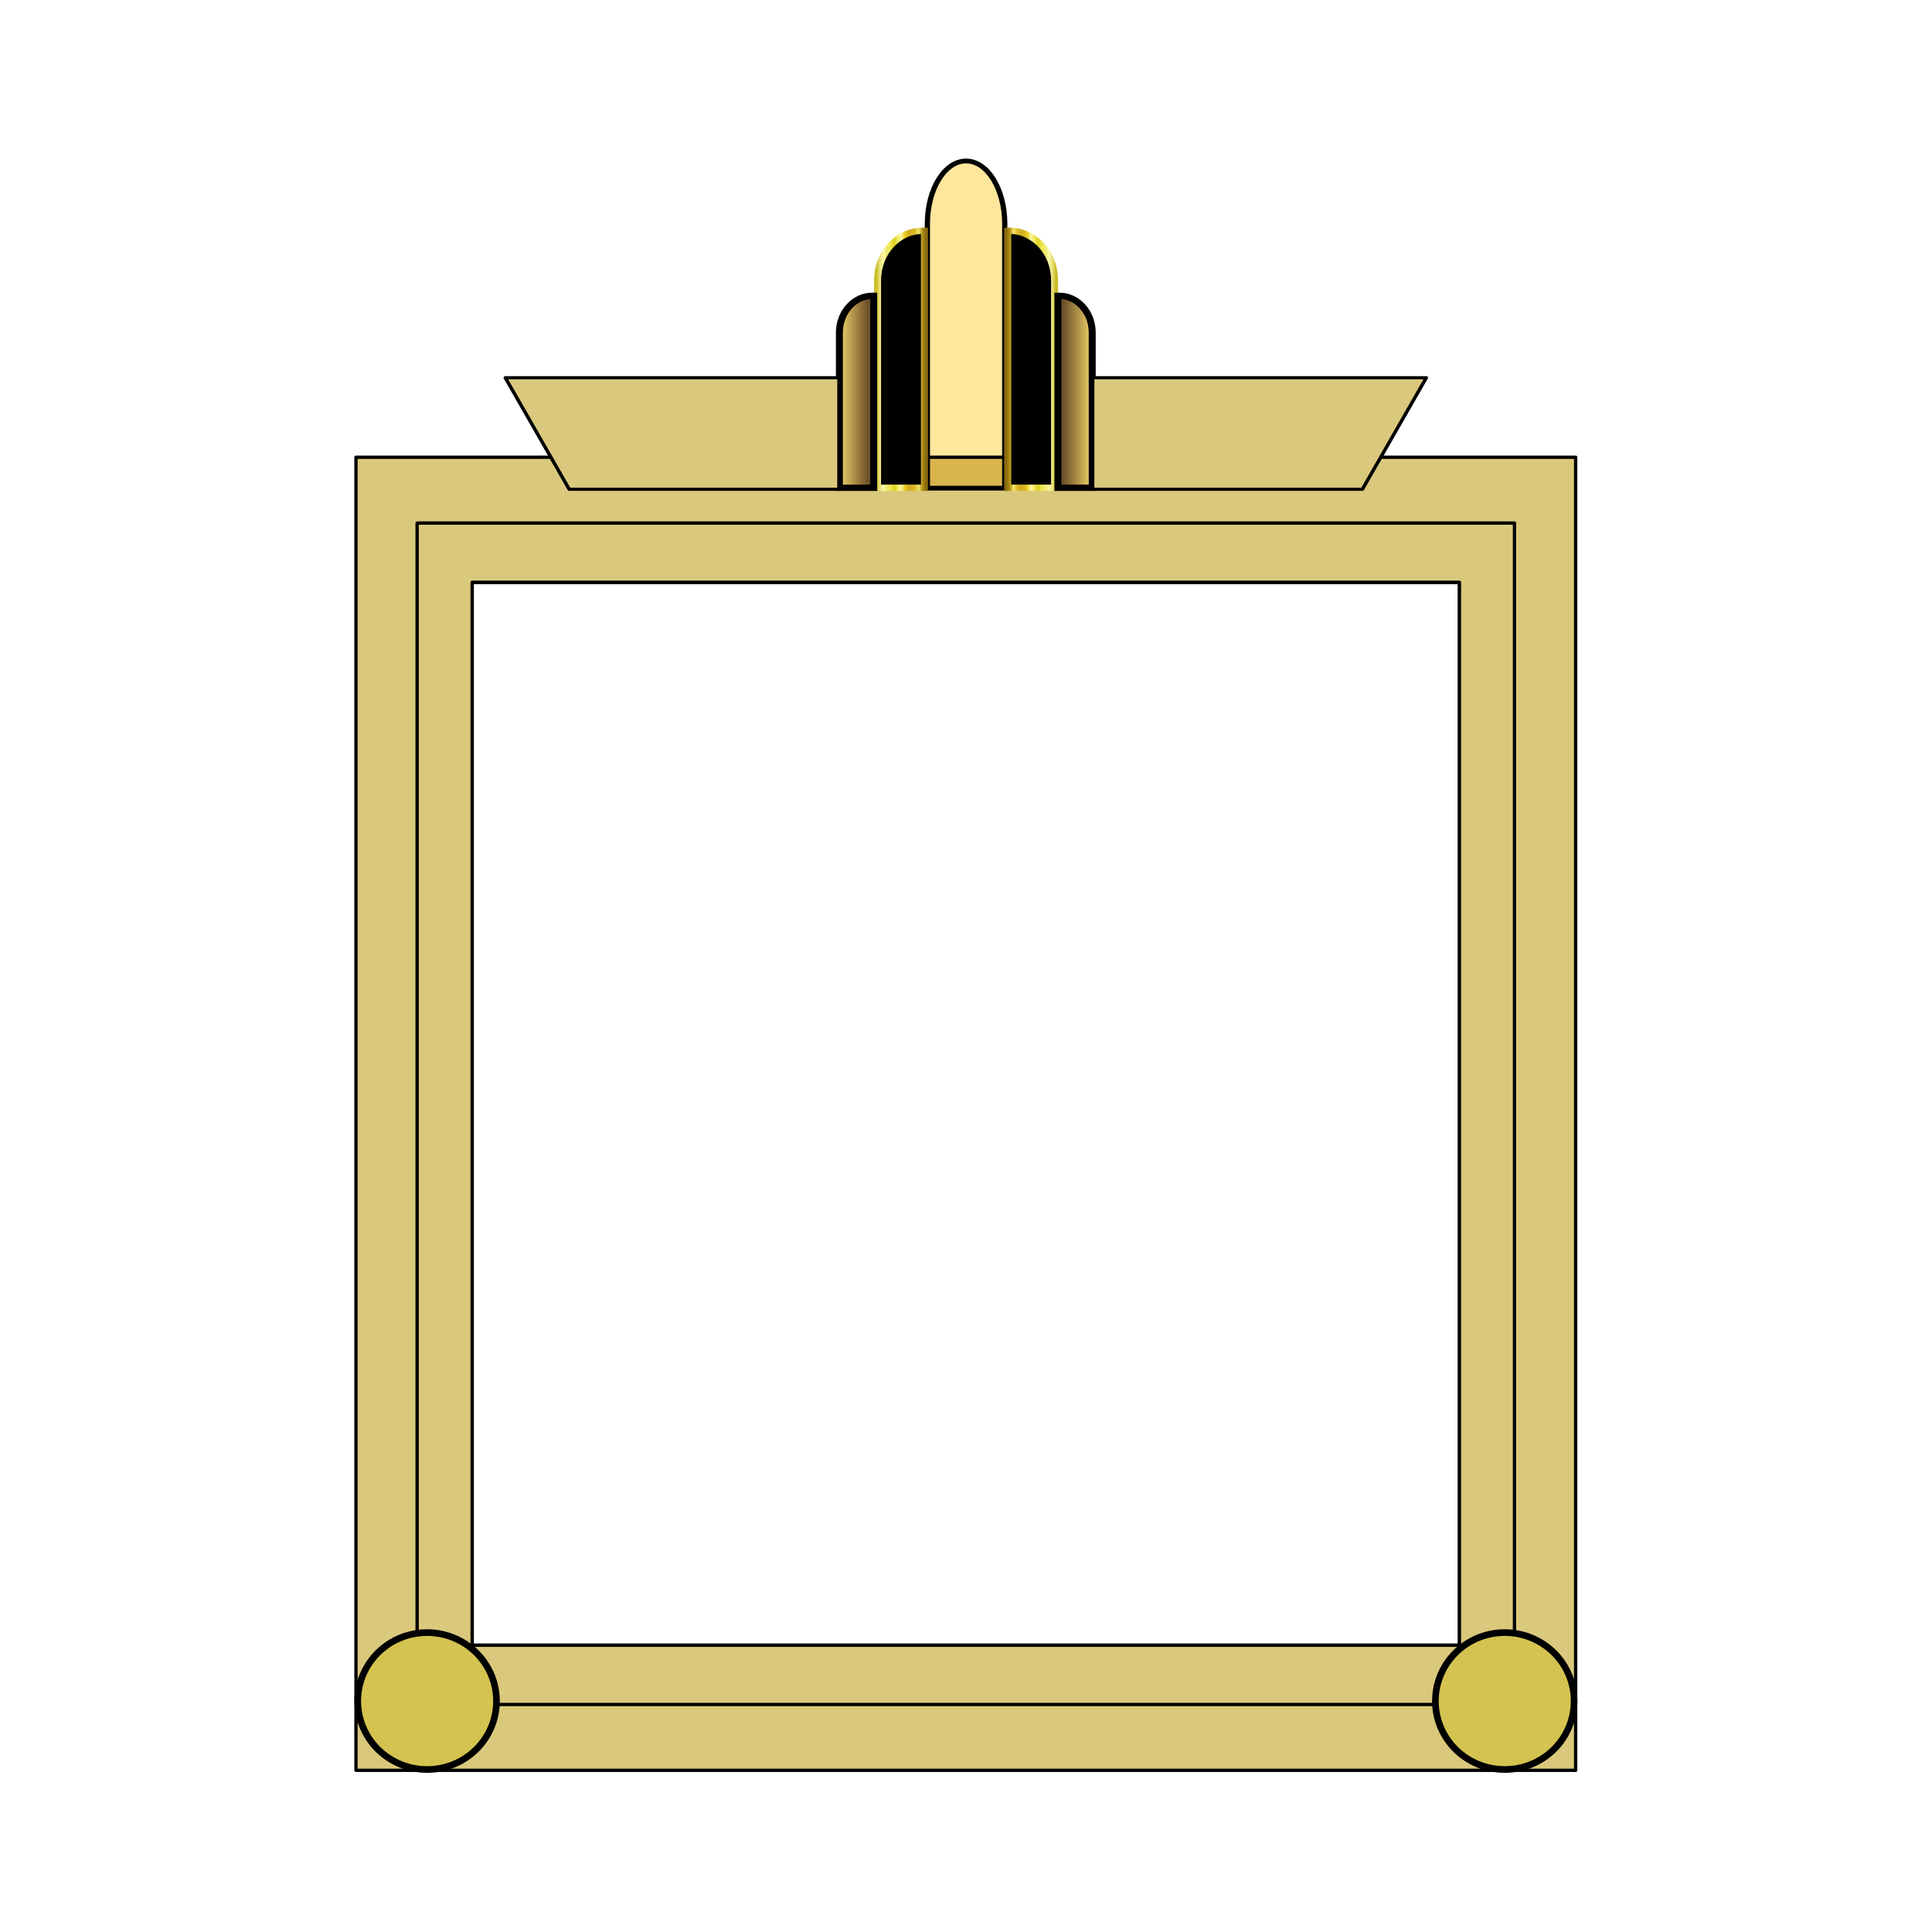 <svg:svg xmlns:dc="http://purl.org/dc/elements/1.1/" xmlns:ns1="http://sodipodi.sourceforge.net/DTD/sodipodi-0.dtd" xmlns:ns2="http://www.inkscape.org/namespaces/inkscape" xmlns:ns3="http://www.w3.org/1999/xlink" xmlns:ns5="http://creativecommons.org/ns#" xmlns:rdf="http://www.w3.org/1999/02/22-rdf-syntax-ns#" xmlns:svg="http://www.w3.org/2000/svg" height="1163.611" id="svg2" version="1.1" viewBox="-213.403 -95.467 1163.611 1163.611" width="1163.611" ns1:docname="_svgclean2.svg" ns2:version="0.48.3.1 r9886">
  <ns1:namedview bordercolor="#666666" borderopacity="1" gridtolerance="10" guidetolerance="10" id="namedview88" objecttolerance="10" pagecolor="#ffffff" showgrid="false" ns2:current-layer="svg2" ns2:cx="357.9387" ns2:cy="454.91692" ns2:pageopacity="0" ns2:pageshadow="2" ns2:window-height="480" ns2:window-maximized="0" ns2:window-width="640" ns2:window-x="0" ns2:window-y="0" ns2:zoom="0.22425739" />
  <svg:title id="title4396">Art Deco Border</svg:title>
  <svg:defs id="defs4">
    <svg:filter color-interpolation-filters="sRGB" height="1" id="filter3157" width="1" x="0" y="0">
      <svg:feGaussianBlur id="feGaussianBlur3159" in="SourceAlpha" result="result0" stdDeviation="2.3" />
      <svg:feMorphology id="feMorphology3161" in="SourceAlpha" radius="6.6" result="result1" />
      <svg:feGaussianBlur id="feGaussianBlur3163" in="result1" stdDeviation="8.9" />
      <svg:feColorMatrix id="feColorMatrix3165" result="result91" values="1 0 0 0 0 0 1 0 0 0 0 0 1 0 0 0 0 0 0.3 0" />
      <svg:feComposite id="feComposite3167" in="result0" in2="result91" operator="out" result="result2" />
      <svg:feGaussianBlur id="feGaussianBlur3169" result="result4" stdDeviation="1.7" />
      <svg:feDiffuseLighting id="feDiffuseLighting3171" result="result92" surfaceScale="10">
        <svg:feDistantLight azimuth="225" elevation="45" id="feDistantLight3173" />
      </svg:feDiffuseLighting>
      <svg:feBlend id="feBlend3175" in2="SourceGraphic" mode="multiply" result="result93" />
      <svg:feComposite id="feComposite3177" in2="SourceAlpha" operator="in" result="result3" />
      <svg:feSpecularLighting id="feSpecularLighting3179" in="result4" result="result94" specularExponent="17.9" surfaceScale="5">
        <svg:feDistantLight azimuth="225" elevation="45" id="feDistantLight3181" />
      </svg:feSpecularLighting>
      <svg:feComposite id="feComposite3183" in2="result3" operator="atop" />
    </svg:filter>
    <svg:linearGradient id="linearGradient3883">
      <svg:stop id="stop3913" offset="0" style="stop-color:#c7bc23" />
      <svg:stop id="stop3911" offset=".071" style="stop-color:#eae17e" />
      <svg:stop id="stop3909" offset=".143" style="stop-color:#fcfaa5" />
      <svg:stop id="stop3907" offset=".214" style="stop-color:#eee870" />
      <svg:stop id="stop3905" offset=".286" style="stop-color:#f1e952" />
      <svg:stop id="stop3903" offset=".357" style="stop-color:#ddce20" />
      <svg:stop id="stop3901" offset=".429" style="stop-color:#f3e556" />
      <svg:stop id="stop3899" offset=".5" style="stop-color:#fcf9a7" />
      <svg:stop id="stop3897" offset=".571" style="stop-color:#ead02b" />
      <svg:stop id="stop3895" offset=".643" style="stop-color:#d7b11b" />
      <svg:stop id="stop3893" offset=".714" style="stop-color:#d1ad25" />
      <svg:stop id="stop3891" offset=".786" style="stop-color:#dfbd2b" />
      <svg:stop id="stop3889" offset=".857" style="stop-color:#f3e76a" />
      <svg:stop id="stop3887" offset=".929" style="stop-color:#b59218" />
      <svg:stop id="stop3885" offset="1" style="stop-color:#8a6b0c" />
    </svg:linearGradient>
    <svg:linearGradient id="linearGradient3970">
      <svg:stop id="stop3972" offset="0" style="stop-color:#f5dc6a" />
      <svg:stop id="stop3974" offset=".071" style="stop-color:#eacf65" />
      <svg:stop id="stop3976" offset=".143" style="stop-color:#dec260" />
      <svg:stop id="stop3978" offset=".214" style="stop-color:#d2b55a" />
      <svg:stop id="stop3980" offset=".286" style="stop-color:#c6a954" />
      <svg:stop id="stop3982" offset=".357" style="stop-color:#ba9d4f" />
      <svg:stop id="stop3984" offset=".429" style="stop-color:#af9049" />
      <svg:stop id="stop3986" offset=".5" style="stop-color:#a38442" />
      <svg:stop id="stop3988" offset=".571" style="stop-color:#97783d" />
      <svg:stop id="stop3990" offset=".643" style="stop-color:#8b6c37" />
      <svg:stop id="stop3992" offset=".714" style="stop-color:#7f6031" />
      <svg:stop id="stop3994" offset=".786" style="stop-color:#73562c" />
      <svg:stop id="stop3996" offset=".857" style="stop-color:#675126" />
      <svg:stop id="stop3998" offset=".929" style="stop-color:#5b491e" />
      <svg:stop id="stop4000" offset="1" style="stop-color:#524417" />
    </svg:linearGradient>
    <svg:linearGradient gradientTransform="translate(-223.84 -45.249)" gradientUnits="userSpaceOnUse" id="linearGradient4388" x1="402.53" x2="461.25" y1="560.91" y2="560.91" ns3:href="#linearGradient3883" />
    <svg:linearGradient gradientTransform="matrix(-1 0 0 1 794.66 -45.249)" gradientUnits="userSpaceOnUse" id="linearGradient4390" x1="402.53" x2="461.25" y1="560.91" y2="560.91" ns3:href="#linearGradient3883" />
    <svg:linearGradient gradientTransform="matrix(.732 0 0 .747 94.526 107.59)" gradientUnits="userSpaceOnUse" id="linearGradient4392" x1="52.988" x2="112.71" y1="603.34" y2="603.34" ns3:href="#linearGradient3970" />
    <svg:linearGradient gradientTransform="matrix(-.732 0 0 .747 475.67 107.59)" gradientUnits="userSpaceOnUse" id="linearGradient4394" x1="52.988" x2="112.71" y1="603.34" y2="603.34" ns3:href="#linearGradient3970" />
  </svg:defs>
  <svg:g id="layer1" transform="translate(-14.109 -71.264)">
    <svg:g id="g4371" transform="matrix(1.013 0 0 1 -5.078 8.19)">
      <svg:g id="g4214" transform="translate(-2.172)">
        <svg:g id="g4198" transform="matrix(1 0 0 1.015 0 -3.734)">
          <svg:path d="m22.094 180.72v779.16h725.16v-779.16h-725.16zm69.062 74.219h587.03v630.72h-587.03v-630.72z" id="rect4184" style="stroke-linejoin:round;stroke:#000000;stroke-linecap:round;stroke-width:1.972;fill:#dac97c" transform="translate(0 62.362)" ns2:connector-curvature="0" />
          <svg:path d="m58.453 282.14v701.03h652.44v-701.03h-652.44zm32.719 35.156h587v630.72h-587v-630.72z" id="rect4188" style="stroke-linejoin:round;stroke:#000000;stroke-linecap:round;stroke-width:1.972;fill:#dac97c" ns2:connector-curvature="0" />
        </svg:g>
        <svg:g id="g4174" transform="matrix(1 0 0 .918 -24.394 4.037)">
          <svg:g id="g4034" transform="matrix(.5 0 0 .5 266.52 -61.805)">
            <svg:path d="m285.41 255.47c-25.353 0-45.915 36.784-46 82.188-0 0.094 0 0.187 0 0.281v346.81h92v-346.81c0-0.094 0-0.187 0-0.281-0.085-45.403-20.647-82.188-46-82.188z" id="rect2985" style="filter:url(#filter3157);stroke:#000000;stroke-width:6.22;fill:#ffe69d" ns2:connector-curvature="0" />
            <svg:path d="m233.85 347.06c-29.583 0-53.557 28.902-53.656 64.562-0 0.074 0 0.145 0 0.219v272.41h55.719v-337.12c-0.679-0.031-1.377-0.062-2.062-0.062z" id="path3155" style="stroke:url(#linearGradient4388);stroke-width:8.294;fill:#000000" ns2:connector-curvature="0" />
            <svg:path d="m336.97 347.06c29.583 0 53.557 28.902 53.656 64.562 0 0.074 0 0.145 0 0.219v272.41h-55.719v-337.12c0.679-0.031 1.377-0.062 2.062-0.062z" id="path3950" style="stroke:url(#linearGradient4390);stroke-width:8.294;fill:#000000" ns2:connector-curvature="0" />
            <svg:path d="m174.06 432.36c-21.656 0-39.207 21.591-39.279 48.23-0 0.055 0 0.108 0 0.163v203.5h40.789v-251.84c-0.497-0.023-1.008-0.047-1.51-0.047z" id="path3954" style="stroke:#000000;stroke-width:8.294;fill:url(#linearGradient4392)" ns2:connector-curvature="0" />
            <svg:path d="m396.14 432.36c21.656 0 39.207 21.591 39.279 48.23 0 0.055 0 0.108 0 0.163v203.5h-40.789v-251.84c0.497-0.023 1.008-0.047 1.51-0.047z" id="path4030" style="stroke:#000000;stroke-width:8.294;fill:url(#linearGradient4394)" ns2:connector-curvature="0" />
          </svg:g>
          <svg:path d="m484.47 208.14v73.177h160.39l37.99-73.177z" id="rect4167" style="stroke-linejoin:round;stroke:#000000;stroke-linecap:round;stroke-width:2.074;fill:#dac97c" ns2:connector-curvature="0" />
          <svg:path d="m333.66 208.14v73.177h-160.39l-37.99-73.177z" id="path4172" style="stroke-linejoin:round;stroke:#000000;stroke-linecap:round;stroke-width:2.074;fill:#dac97c" ns2:connector-curvature="0" />
        </svg:g>
      </svg:g>
      <svg:path d="m337.27 821.37a73.644 72.577 0 1 1 -147.29 0 73.644 72.577 0 1 1 147.29 0z" id="path4210" style="stroke-linejoin:round;stroke:#000000;stroke-linecap:round;stroke-width:7.048;fill:#d4c350" transform="matrix(.56 0 0 .568 -85.408 525.58)" ns2:connector-curvature="0" />
      <svg:path d="m337.27 821.37a73.644 72.577 0 1 1 -147.29 0 73.644 72.577 0 1 1 147.29 0z" id="path4331" style="stroke-linejoin:round;stroke:#000000;stroke-linecap:round;stroke-width:7.048;fill:#d4c350" transform="matrix(.56 0 0 .568 555.31 525.58)" ns2:connector-curvature="0" />
    </svg:g>
  </svg:g>
</svg:svg>